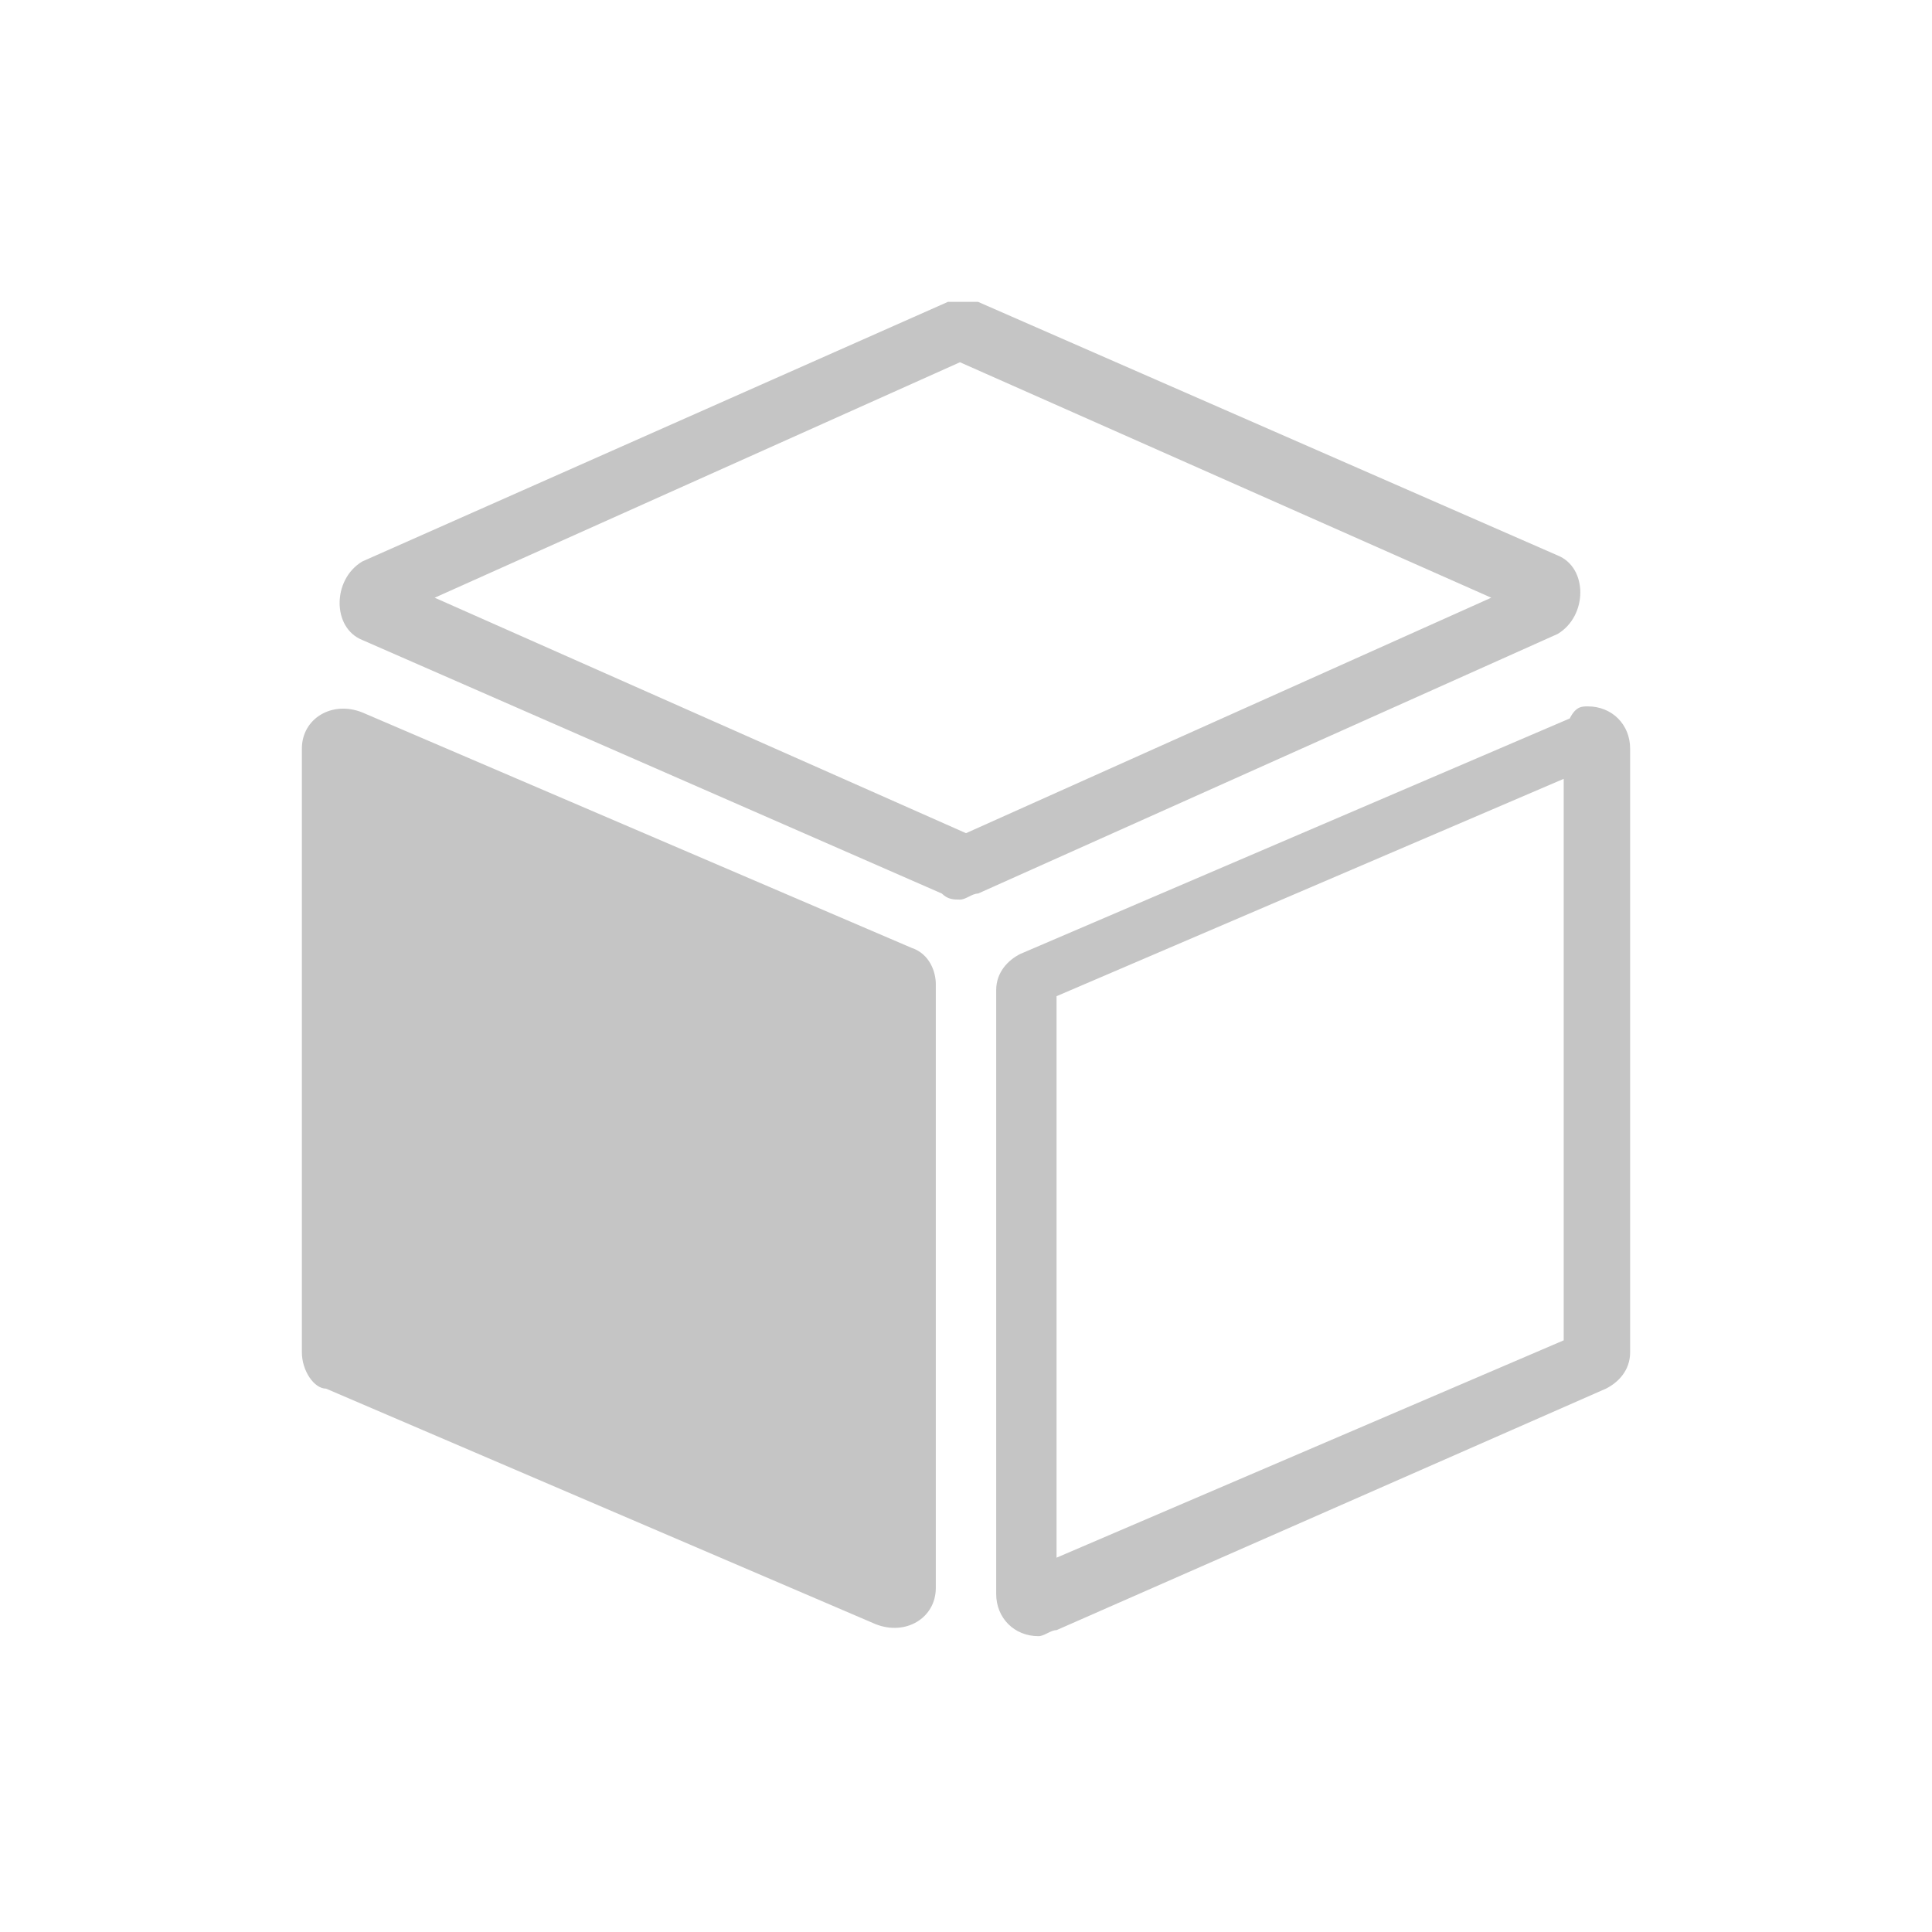 <?xml version="1.0" encoding="utf-8"?>
<svg version="1.1" id="Capa_1" xmlns="http://www.w3.org/2000/svg" xmlns:xlink="http://www.w3.org/1999/xlink" x="0px" y="0px"
	 viewBox="0 0 32 32" style="enable-background:new 0 0 32 32;" xml:space="preserve">
<g>
	<path fill="#C5C5C5" d="M5,22.4l0-10c0-0.5,0.5-0.8,1-0.6l9.1,3.9c0.3,0.1,0.4,0.4,0.4,0.6l0,10c0,0.5-0.5,0.8-1,0.6l-9.1-3.9
		C5.2,23,5,22.7,5,22.4z M25.9,12.9l-8.4,3.6l0,9.3l8.4-3.6L25.9,12.9 M26.3,11.7c0.4,0,0.7,0.3,0.7,0.7l0,10c0,0.3-0.2,0.5-0.4,0.6
		L17.5,27c-0.1,0-0.2,0.1-0.3,0.1c-0.4,0-0.7-0.3-0.7-0.7l0-10c0-0.3,0.2-0.5,0.4-0.6l9.1-3.9C26.1,11.7,26.2,11.7,26.3,11.7
		L26.3,11.7z M15.9,6L7.2,9.9l8.8,3.9l8.7-3.9L15.9,6 M15.9,5C16,5,16.1,5,16.2,5l9.6,4.2c0.5,0.2,0.5,1,0,1.3l-9.6,4.3
		c-0.1,0-0.2,0.1-0.3,0.1c-0.1,0-0.2,0-0.3-0.1l-9.6-4.2c-0.5-0.2-0.5-1,0-1.3L15.7,5C15.7,5,15.8,5,15.9,5L15.9,5z"/>
</g>
</svg>
